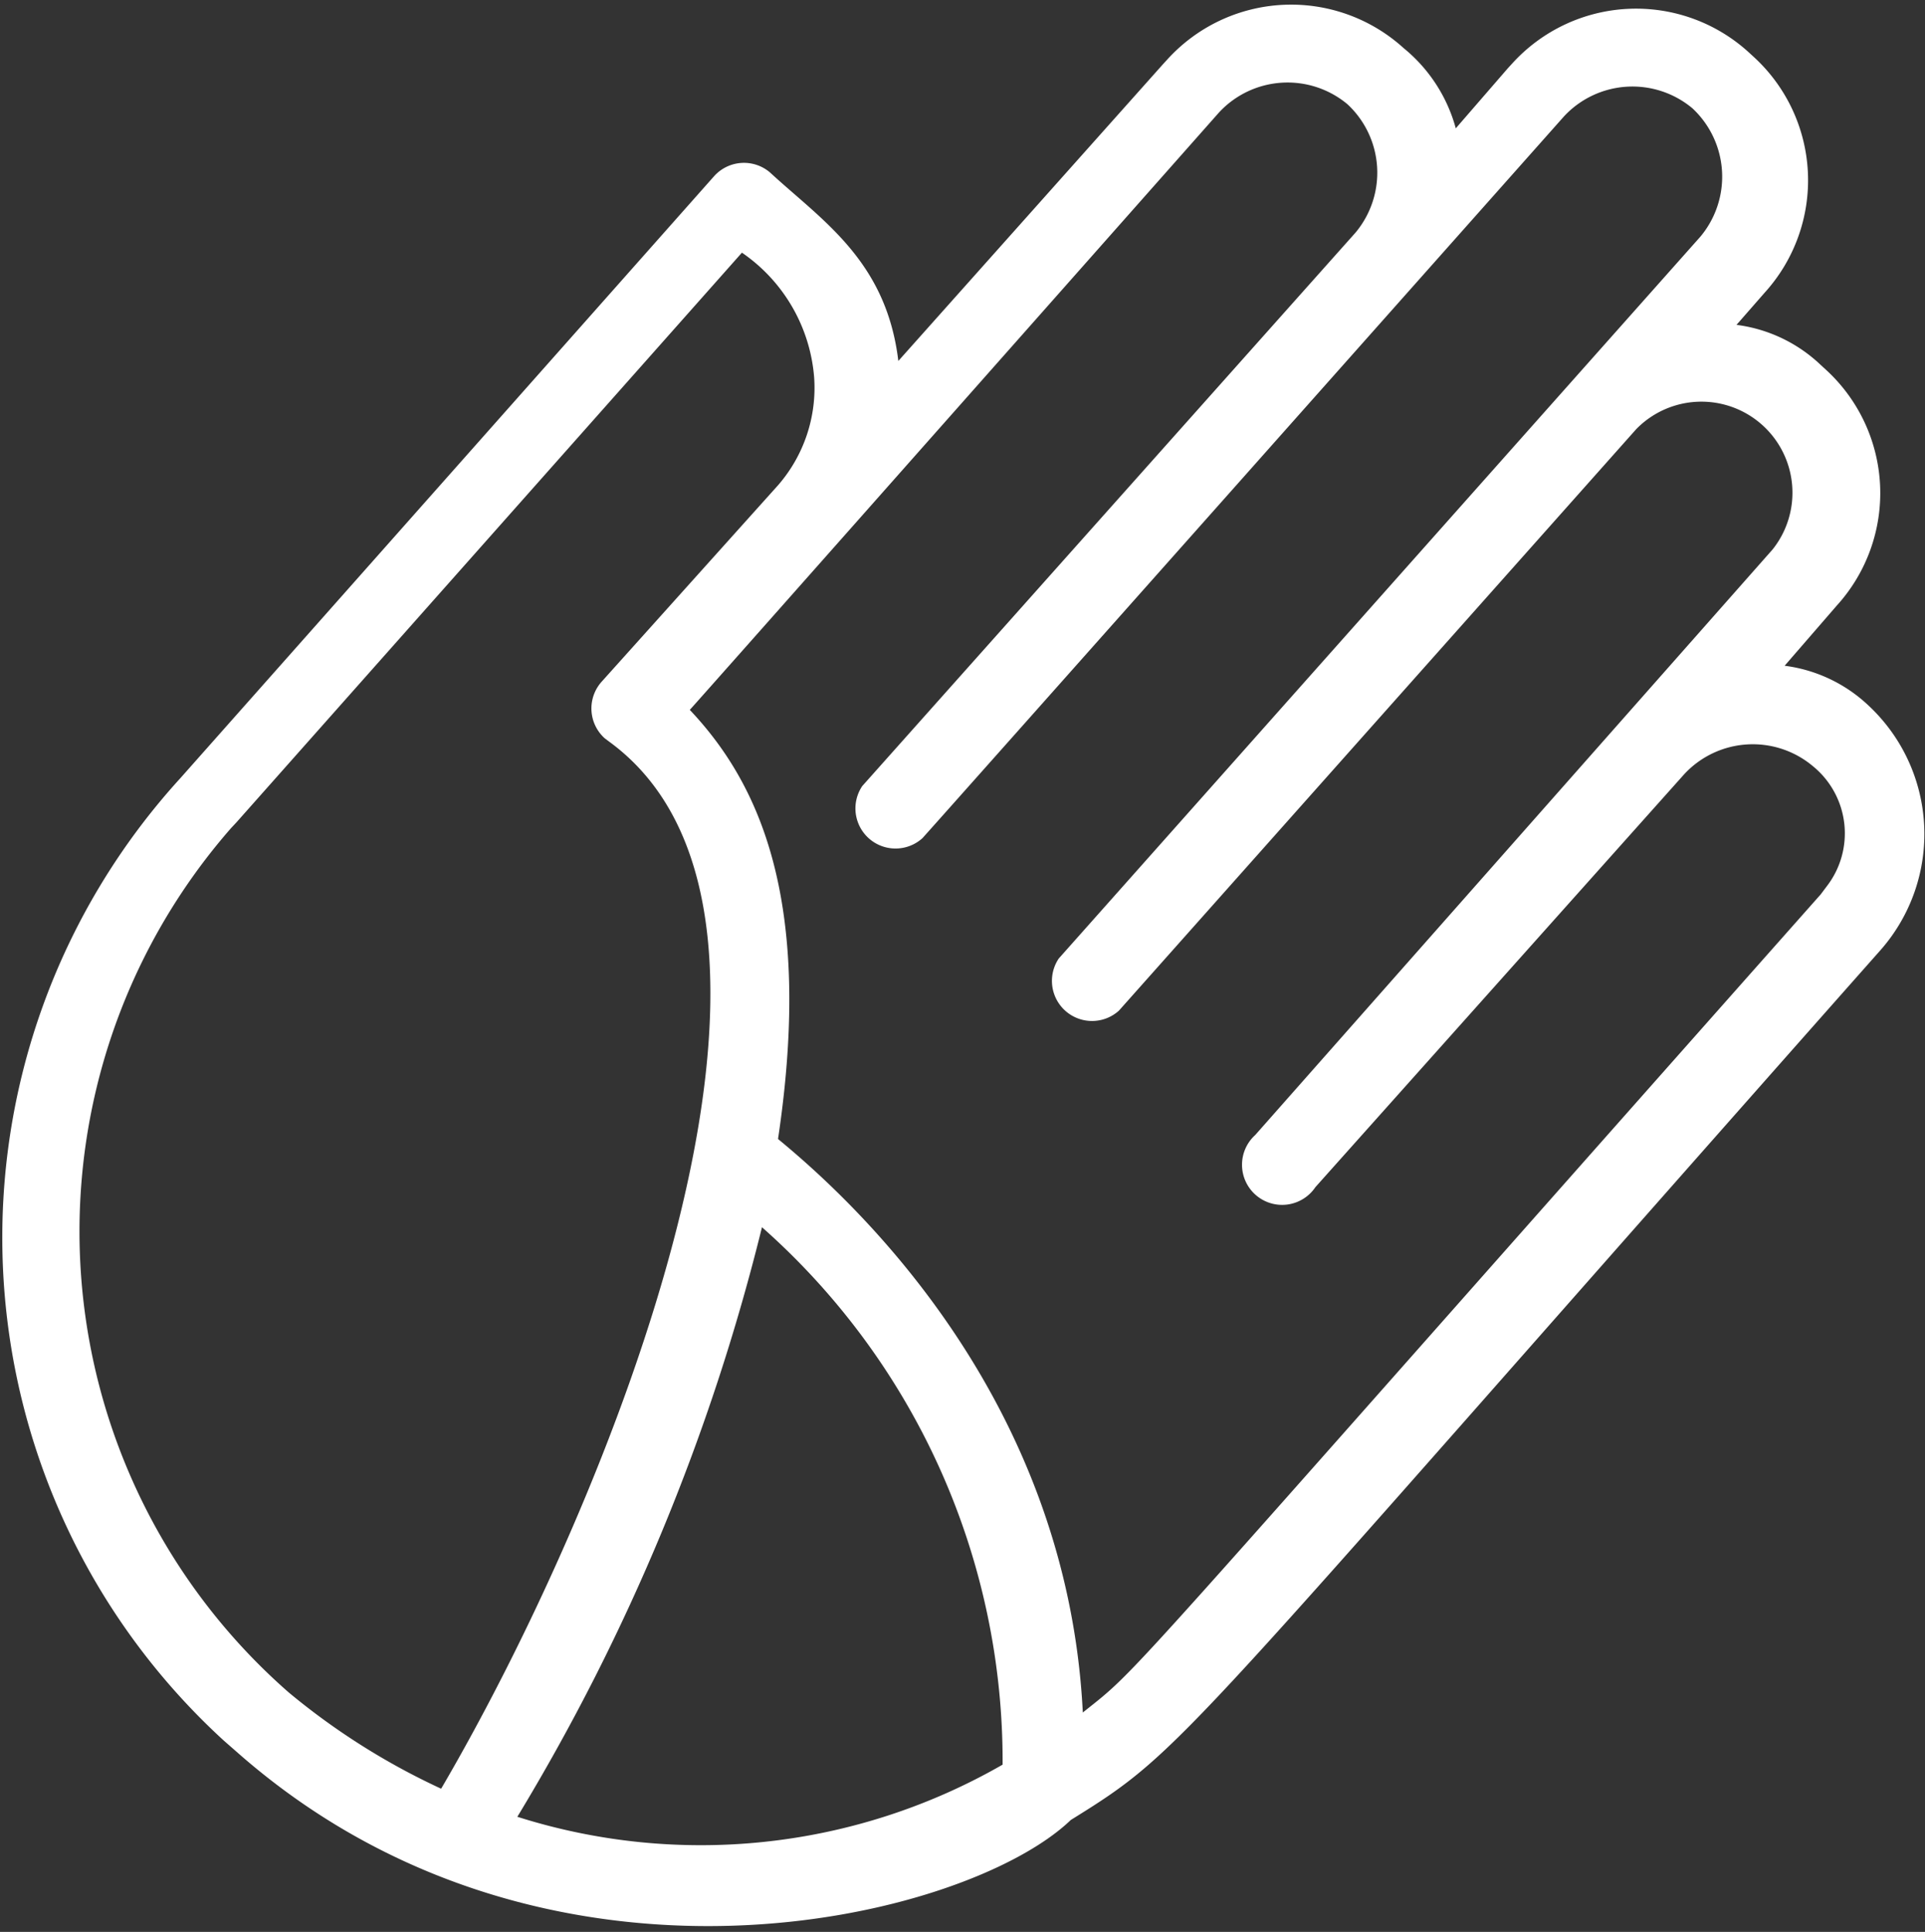 <svg id="Layer_1" data-name="Layer 1" xmlns="http://www.w3.org/2000/svg" viewBox="0 0 48 48.17"><rect x="0" y="0" width="48" height="48.17" fill="#333333" stroke="none"/><defs><style>.cls-1{fill:#fff;}</style></defs><title>speakup-hand-logo-white</title><path class="cls-1" d="M46.6,17.6h0a3.73,3.73,0,0,0-2.1-1l1.3-1.5a4.17,4.17,0,0,0-.28-5.89L45.4,9.1a3.73,3.73,0,0,0-2.1-1l.7-.8a4.17,4.17,0,0,0-.28-5.89L43.6,1.3a4.17,4.17,0,0,0-5.89.28l-.11.12L36.3,3.2a3.9,3.9,0,0,0-1.3-2,4.17,4.17,0,0,0-5.89.28L29,1.6,22.4,9c-.3-2.5-1.9-3.5-3.2-4.7a1,1,0,0,0-1.4.1L4.5,19.4a17,17,0,0,0,1.08,24l.32.28c7.7,6.8,18.2,4.2,20.8,1.7,2.9-1.8,2.4-1.6,20.2-21.7A4.38,4.38,0,0,0,46.6,17.6ZM5.9,20.5,18.5,6.3a4.17,4.17,0,0,1,1.8,3.1,3.7,3.7,0,0,1-.9,2.7L15,17a1,1,0,0,0,.08,1.41l.12.09c6,4.4-.1,19.1-4.2,26.1a17.26,17.26,0,0,1-3.8-2.4A15.27,15.27,0,0,1,5.76,20.65Zm7,24.8A52.69,52.69,0,0,0,19,30.6,17.77,17.77,0,0,1,25,44,15.11,15.11,0,0,1,12.9,45.3Zm32.5-23C27.4,42.6,28.5,41.5,27,42.7c-.4-8-5.9-12.9-7.6-14.3.9-6-.5-8.9-2.2-10.7.1-.1,13.2-14.9,13.2-14.9a2.33,2.33,0,0,1,3.2-.2,2.33,2.33,0,0,1,.2,3.2L21.5,19.6A1,1,0,0,0,23,20.9c.1-.1,16-18,16-18a2.33,2.33,0,0,1,3.2-.2,2.33,2.33,0,0,1,.2,3.2l-16,18a1,1,0,0,0,1.5,1.3L40.8,10.7h0a2.27,2.27,0,0,1,3.4,3L31.3,28.3a1,1,0,1,0,1.5,1.3L42,19.3h0a2.33,2.33,0,0,1,3.2-.2,2.16,2.16,0,0,1,.35,3Z"/></svg>
